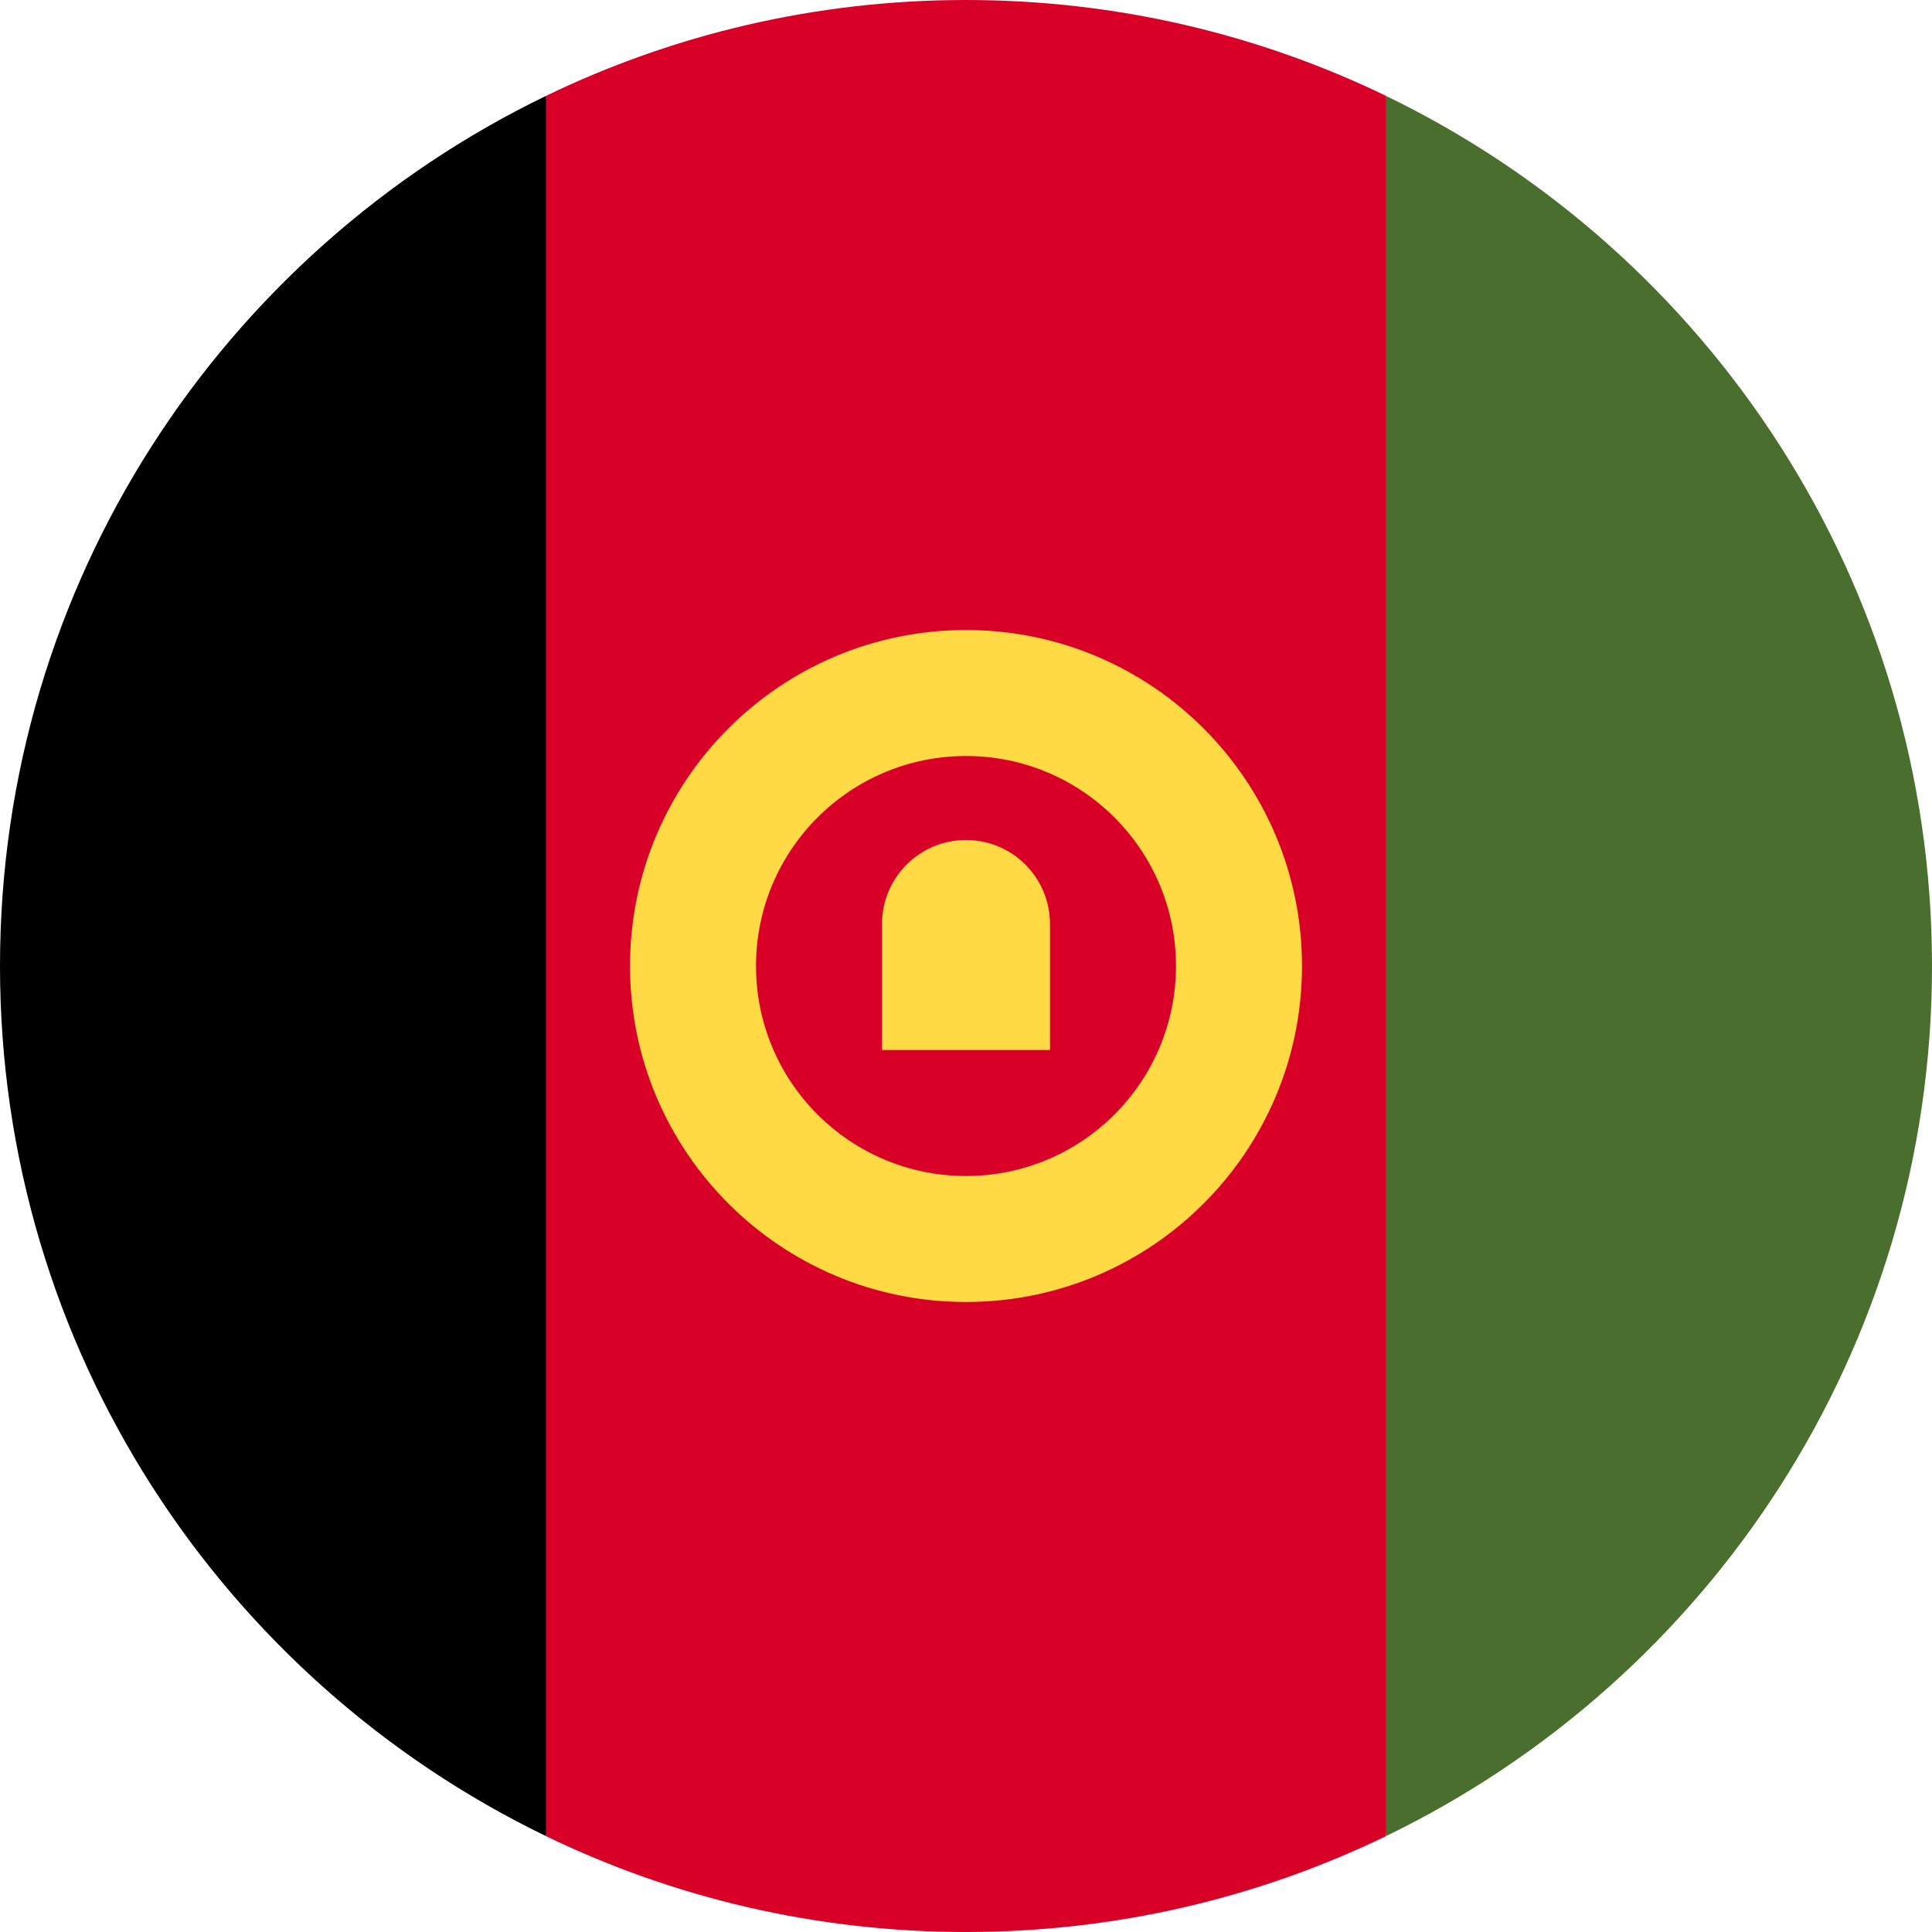 <svg width="55" height="55" viewBox="0 0 55 55" fill="none" xmlns="http://www.w3.org/2000/svg">
<path d="M39.456 2.729C35.841 0.981 31.785 0 27.5 0C23.215 0 19.159 0.981 15.543 2.729L13.152 27.5L15.543 52.271C19.159 54.02 23.215 55 27.5 55C31.785 55 35.841 54.02 39.456 52.271L41.848 27.5L39.456 2.729Z" fill="#D80027"/>
<path d="M15.543 2.73C6.345 7.178 0 16.598 0 27.5C0 38.403 6.345 47.822 15.543 52.27V2.73Z" fill="black"/>
<path d="M39.456 2.73V52.27C48.655 47.822 55 38.403 55 27.5C55 16.598 48.655 7.178 39.456 2.73Z" fill="#496E2D"/>
<path d="M27.5 17.935C22.217 17.935 17.935 22.217 17.935 27.5C17.935 32.783 22.217 37.065 27.5 37.065C32.783 37.065 37.065 32.783 37.065 27.5C37.065 22.217 32.783 17.935 27.5 17.935ZM27.5 33.478C24.198 33.478 21.522 30.802 21.522 27.5C21.522 24.198 24.198 21.522 27.5 21.522C30.802 21.522 33.478 24.198 33.478 27.5C33.478 30.802 30.802 33.478 27.5 33.478Z" fill="#FFDA44"/>
<path d="M27.5 23.913C26.179 23.913 25.109 24.984 25.109 26.304V29.891H29.891V26.304C29.891 24.984 28.821 23.913 27.5 23.913Z" fill="#FFDA44"/>
</svg>
